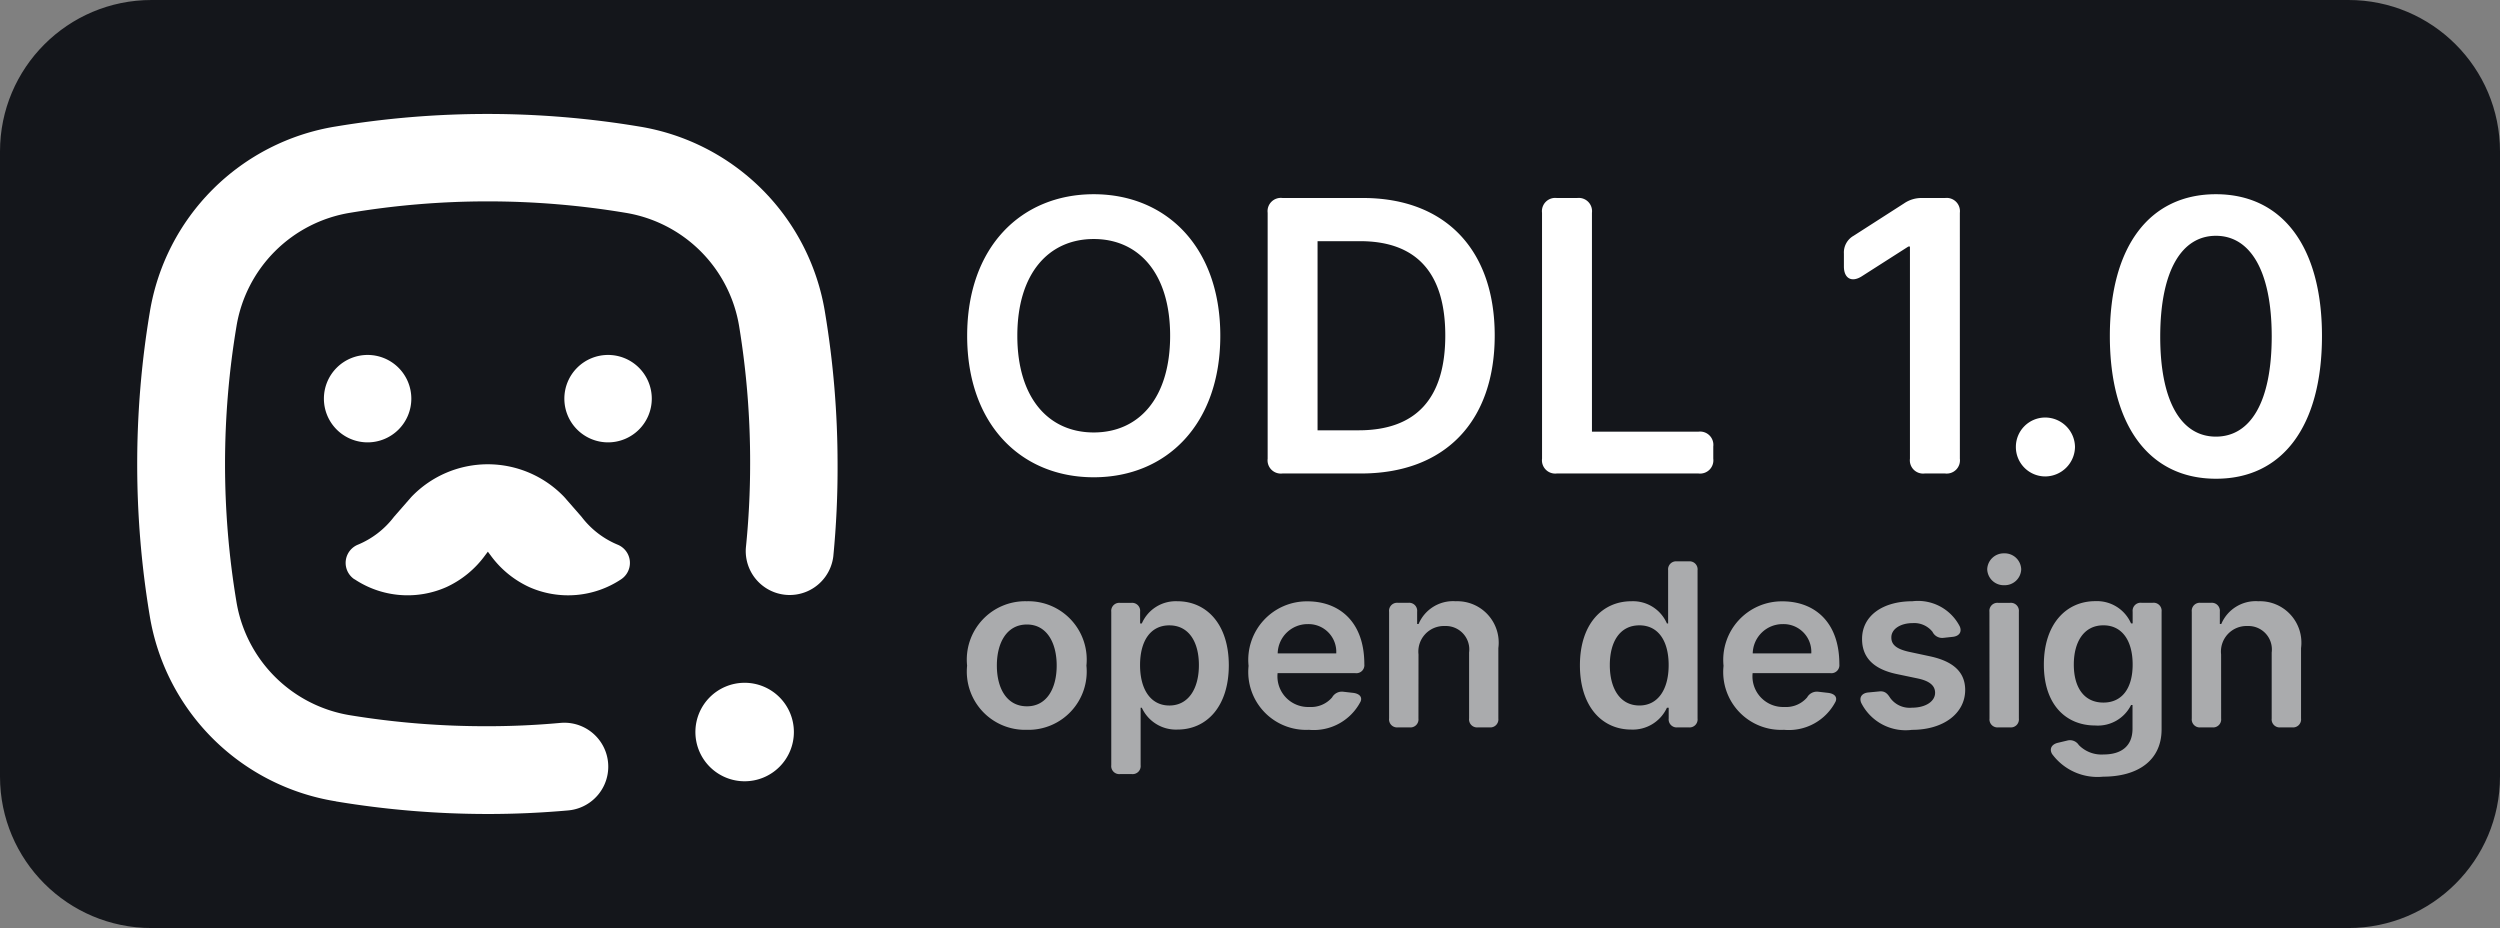 <svg xmlns="http://www.w3.org/2000/svg" xmlns:xlink="http://www.w3.org/1999/xlink" width="132" height="49" viewBox="0 0 132 49">
  <rect x="0" y="0" width="132" height="49" fill="#808080" stroke="none"/>
  <defs>
    <clipPath id="clip-banner3">
      <rect width="132" height="49"/>
    </clipPath>
  </defs>
  <g id="banner3" clip-path="url(#clip-banner3)">
    <g id="Path_137" data-name="Path 137" fill="#14161b">
      <path d="M 124 48.5 L 8 48.5 C 3.864 48.5 0.5 45.136 0.5 41 L 0.5 8 C 0.5 3.864 3.864 0.5 8 0.5 L 124 0.5 C 128.136 0.5 131.5 3.864 131.5 8 L 131.5 41 C 131.5 45.136 128.136 48.5 124 48.5 Z" stroke="none"/>
      <path d="M 8 1 C 4.14 1 1 4.14 1 8 L 1 41 C 1 44.86 4.14 48 8 48 L 124 48 C 127.86 48 131 44.86 131 41 L 131 8 C 131 4.14 127.86 1 124 1 L 8 1 M 8 0 L 124 0 C 128.418 0 132 3.582 132 8 L 132 41 C 132 45.418 128.418 49 124 49 L 8 49 C 3.582 49 0 45.418 0 41 L 0 8 C 0 3.582 3.582 0 8 0 Z" stroke="none" fill="#14161b"/>
    </g>
    <g id="symbols-svgrepo-com" transform="translate(-231.135 -232.556)">
      <path id="must" d="M334.977,406.078a5.054,5.054,0,0,0,4.853.415,5.225,5.225,0,0,0,2.049-1.685l.139-.184.139.185h0a5.224,5.224,0,0,0,2.049,1.685,5.055,5.055,0,0,0,4.853-.415,1.039,1.039,0,0,0-.2-1.83,4.614,4.614,0,0,1-1.893-1.466l-.912-1.044a5.582,5.582,0,0,0-8.08,0l-.912,1.044h0a4.618,4.618,0,0,1-1.893,1.466,1.039,1.039,0,0,0-.2,1.83Z" transform="translate(-85.124 -142.939)" fill="#fff"/>
      <path id="Path_10" data-name="Path 10" d="M329.043,351.926a2.308,2.308,0,1,1-2.308-2.308,2.308,2.308,0,0,1,2.308,2.308" transform="translate(-76.19 -98.321)" fill="#fff"/>
      <path id="Path_11" data-name="Path 11" d="M439.883,351.926a2.308,2.308,0,1,1-2.308-2.308,2.308,2.308,0,0,1,2.308,2.308" transform="translate(-174.334 -98.321)" fill="#fff"/>
      <path id="Path_12" data-name="Path 12" d="M500.92,503.355a2.6,2.6,0,1,1-2.6-2.6,2.6,2.6,0,0,1,2.6,2.6" transform="translate(-227.868 -232.148)" fill="#fff"/>
      <path id="Path_13" data-name="Path 13" d="M248.876,274.871a48.889,48.889,0,0,0,8.016.664c1.42,0,2.845-.064,4.265-.191a2.319,2.319,0,0,0-.45-4.617c-1.269.115-2.545.173-3.815.173a44.267,44.267,0,0,1-7.26-.577,7.265,7.265,0,0,1-6.014-6,44.146,44.146,0,0,1,0-14.52,7.266,7.266,0,0,1,6.014-6.014,44.164,44.164,0,0,1,14.514,0,7.266,7.266,0,0,1,6.019,6.014,44.272,44.272,0,0,1,.577,7.26,43.812,43.812,0,0,1-.225,4.415,2.32,2.32,0,0,0,4.617.45,48.119,48.119,0,0,0,.225-4.865,48.9,48.9,0,0,0-.664-8.016,11.865,11.865,0,0,0-9.81-9.811,48.782,48.782,0,0,0-16.032,0,11.865,11.865,0,0,0-9.81,9.811,48.768,48.768,0,0,0,0,16.038,11.864,11.864,0,0,0,9.834,9.782Z" transform="translate(0 0)" fill="#fff"/>
    </g>
    <path id="Path_136" data-name="Path 136" d="M14.432-7.273c0-4.7-2.869-7.472-6.683-7.472s-6.683,2.77-6.683,7.472S3.928.2,7.749.2,14.432-2.571,14.432-7.273Zm-2.649,0c0,3.31-1.662,5.107-4.034,5.107s-4.034-1.8-4.034-5.107,1.669-5.107,4.034-5.107S11.783-10.582,11.783-7.273ZM21.861,0c4.432,0,7.06-2.741,7.06-7.287s-2.628-7.259-6.96-7.259H17.713a.7.7,0,0,0-.781.781V-.781A.7.7,0,0,0,17.713,0ZM19.567-2.28v-9.986h2.244c2.955,0,4.5,1.648,4.5,4.979S24.766-2.28,21.733-2.28ZM31.42-.781A.7.7,0,0,0,32.2,0H39.68a.7.7,0,0,0,.781-.781v-.646a.7.7,0,0,0-.781-.781H34.055V-13.764a.7.7,0,0,0-.781-.781H32.2a.7.7,0,0,0-.781.781ZM53.48-13.764a.7.7,0,0,0-.781-.781H51.5a1.622,1.622,0,0,0-.966.284L47.869-12.55a1.011,1.011,0,0,0-.511.938v.682c0,.632.412.859.945.518l2.457-1.57h.085v11.2A.7.7,0,0,0,51.626,0H52.7a.7.7,0,0,0,.781-.781ZM58,.156A1.581,1.581,0,0,0,59.56-1.406,1.578,1.578,0,0,0,58-2.955a1.55,1.55,0,0,0-1.562,1.548A1.554,1.554,0,0,0,58,.156ZM67,.277c3.509.007,5.6-2.763,5.6-7.536,0-4.744-2.109-7.486-5.6-7.486s-5.6,2.734-5.6,7.486S63.494.277,67,.277Zm0-2.223c-1.811,0-2.947-1.818-2.94-5.313C64.07-10.724,65.2-12.55,67-12.55s2.94,1.825,2.947,5.291C69.95-3.764,68.821-1.946,67-1.946Z" transform="translate(50 25)" fill="#fff"/>
    <path id="Path_66" data-name="Path 66" d="M4-5.931a3.077,3.077,0,0,0,3.15-3.39A3.082,3.082,0,0,0,4-12.719a3.082,3.082,0,0,0-3.15,3.4A3.077,3.077,0,0,0,4-5.931Zm.009-1.241c-1.066,0-1.588-.95-1.588-2.153s.522-2.166,1.588-2.166c1.049,0,1.571.963,1.571,2.166S5.06-7.172,4.011-7.172ZM8.462-4.065a.424.424,0,0,0,.471.471h.608a.424.424,0,0,0,.471-.471v-3.03h.064a1.982,1.982,0,0,0,1.883,1.151c1.549,0,2.709-1.228,2.709-3.394,0-2.191-1.194-3.381-2.714-3.381a1.95,1.95,0,0,0-1.879,1.173h-.09v-.616a.424.424,0,0,0-.471-.471H8.933a.424.424,0,0,0-.471.471ZM9.982-9.346c0-1.275.548-2.1,1.545-2.1,1.032,0,1.562.877,1.562,2.1s-.539,2.132-1.562,2.132C10.538-7.215,9.982-8.071,9.982-9.346ZM18.9-5.931A2.78,2.78,0,0,0,21.624-7.42c.107-.244-.064-.424-.394-.462l-.522-.06a.593.593,0,0,0-.586.3,1.461,1.461,0,0,1-1.2.505,1.619,1.619,0,0,1-1.678-1.785h4.109a.424.424,0,0,0,.471-.471v0c0-2.307-1.387-3.321-3-3.321a3.091,3.091,0,0,0-3.112,3.411A3.055,3.055,0,0,0,18.9-5.931ZM17.249-9.967a1.58,1.58,0,0,1,1.592-1.545,1.465,1.465,0,0,1,1.5,1.545Zm7.435.056a1.35,1.35,0,0,1,1.391-1.5,1.238,1.238,0,0,1,1.28,1.4V-6.53a.424.424,0,0,0,.471.471h.608A.424.424,0,0,0,28.9-6.53v-3.715a2.188,2.188,0,0,0-2.251-2.474,1.973,1.973,0,0,0-1.96,1.2h-.077v-.646a.424.424,0,0,0-.471-.471h-.539a.424.424,0,0,0-.471.471V-6.53a.424.424,0,0,0,.471.471h.608a.424.424,0,0,0,.471-.471ZM35.915-5.944A1.982,1.982,0,0,0,37.8-7.095h.094v.565a.424.424,0,0,0,.471.471h.582a.424.424,0,0,0,.471-.471v-7.824a.424.424,0,0,0-.471-.471h-.612a.424.424,0,0,0-.471.471v2.808H37.8a1.95,1.95,0,0,0-1.879-1.173c-1.519,0-2.714,1.19-2.714,3.381C33.206-7.172,34.366-5.944,35.915-5.944Zm.432-1.271c-1.023,0-1.562-.9-1.562-2.132s.531-2.1,1.562-2.1c1,0,1.545.826,1.545,2.1S37.336-7.215,36.347-7.215Zm7.636,1.284A2.78,2.78,0,0,0,46.705-7.42c.107-.244-.064-.424-.394-.462l-.522-.06a.593.593,0,0,0-.586.3,1.461,1.461,0,0,1-1.2.505,1.619,1.619,0,0,1-1.678-1.785h4.109a.424.424,0,0,0,.471-.471v0c0-2.307-1.387-3.321-3-3.321A3.091,3.091,0,0,0,40.79-9.308,3.055,3.055,0,0,0,43.983-5.931ZM42.331-9.967a1.58,1.58,0,0,1,1.592-1.545,1.465,1.465,0,0,1,1.5,1.545Zm10.563-.873c.325-.034.5-.248.368-.552a2.477,2.477,0,0,0-2.5-1.327c-1.584,0-2.662.779-2.658,1.995,0,.959.586,1.592,1.849,1.853l1.121.235c.6.133.886.377.886.749,0,.449-.488.788-1.224.788a1.264,1.264,0,0,1-1.151-.522c-.15-.24-.291-.364-.565-.338l-.586.056c-.321.03-.5.24-.377.544a2.625,2.625,0,0,0,2.684,1.43c1.644,0,2.8-.852,2.808-2.1,0-.937-.608-1.511-1.849-1.781l-1.121-.24c-.668-.15-.933-.381-.929-.762,0-.445.488-.753,1.134-.753a1.23,1.23,0,0,1,1.04.462.565.565,0,0,0,.574.317Zm2.718-2.726a.87.87,0,0,0,.895-.839.871.871,0,0,0-.895-.843.872.872,0,0,0-.9.843A.871.871,0,0,0,55.612-13.566ZM54.833-6.53a.424.424,0,0,0,.471.471h.608a.424.424,0,0,0,.471-.471v-5.633a.424.424,0,0,0-.471-.471H55.3a.424.424,0,0,0-.471.471Zm6,3.073c1.776,0,3.086-.813,3.086-2.5v-6.21a.424.424,0,0,0-.471-.471h-.586a.424.424,0,0,0-.471.471v.616h-.086a1.964,1.964,0,0,0-1.888-1.173c-1.519,0-2.714,1.19-2.714,3.351,0,2.144,1.194,3.214,2.709,3.214A1.955,1.955,0,0,0,62.307-7.24h.077v1.246c0,.967-.642,1.365-1.524,1.365a1.673,1.673,0,0,1-1.314-.5.554.554,0,0,0-.608-.235l-.5.12c-.317.077-.462.312-.3.591A2.973,2.973,0,0,0,60.834-3.457Zm.013-3.912c-1.023,0-1.562-.8-1.562-2.007,0-1.194.531-2.072,1.562-2.072,1,0,1.545.826,1.545,2.072S61.836-7.369,60.847-7.369Zm6.215-2.542a1.35,1.35,0,0,1,1.391-1.5,1.238,1.238,0,0,1,1.28,1.4V-6.53a.424.424,0,0,0,.471.471h.608a.424.424,0,0,0,.471-.471v-3.715a2.188,2.188,0,0,0-2.251-2.474,1.973,1.973,0,0,0-1.96,1.2h-.077v-.646a.424.424,0,0,0-.471-.471h-.539a.424.424,0,0,0-.471.471V-6.53a.424.424,0,0,0,.471.471h.608a.424.424,0,0,0,.471-.471Z" transform="translate(50.213 44.465)" fill="rgba(255,255,255,0.64)"/>
  </g>
</svg>
